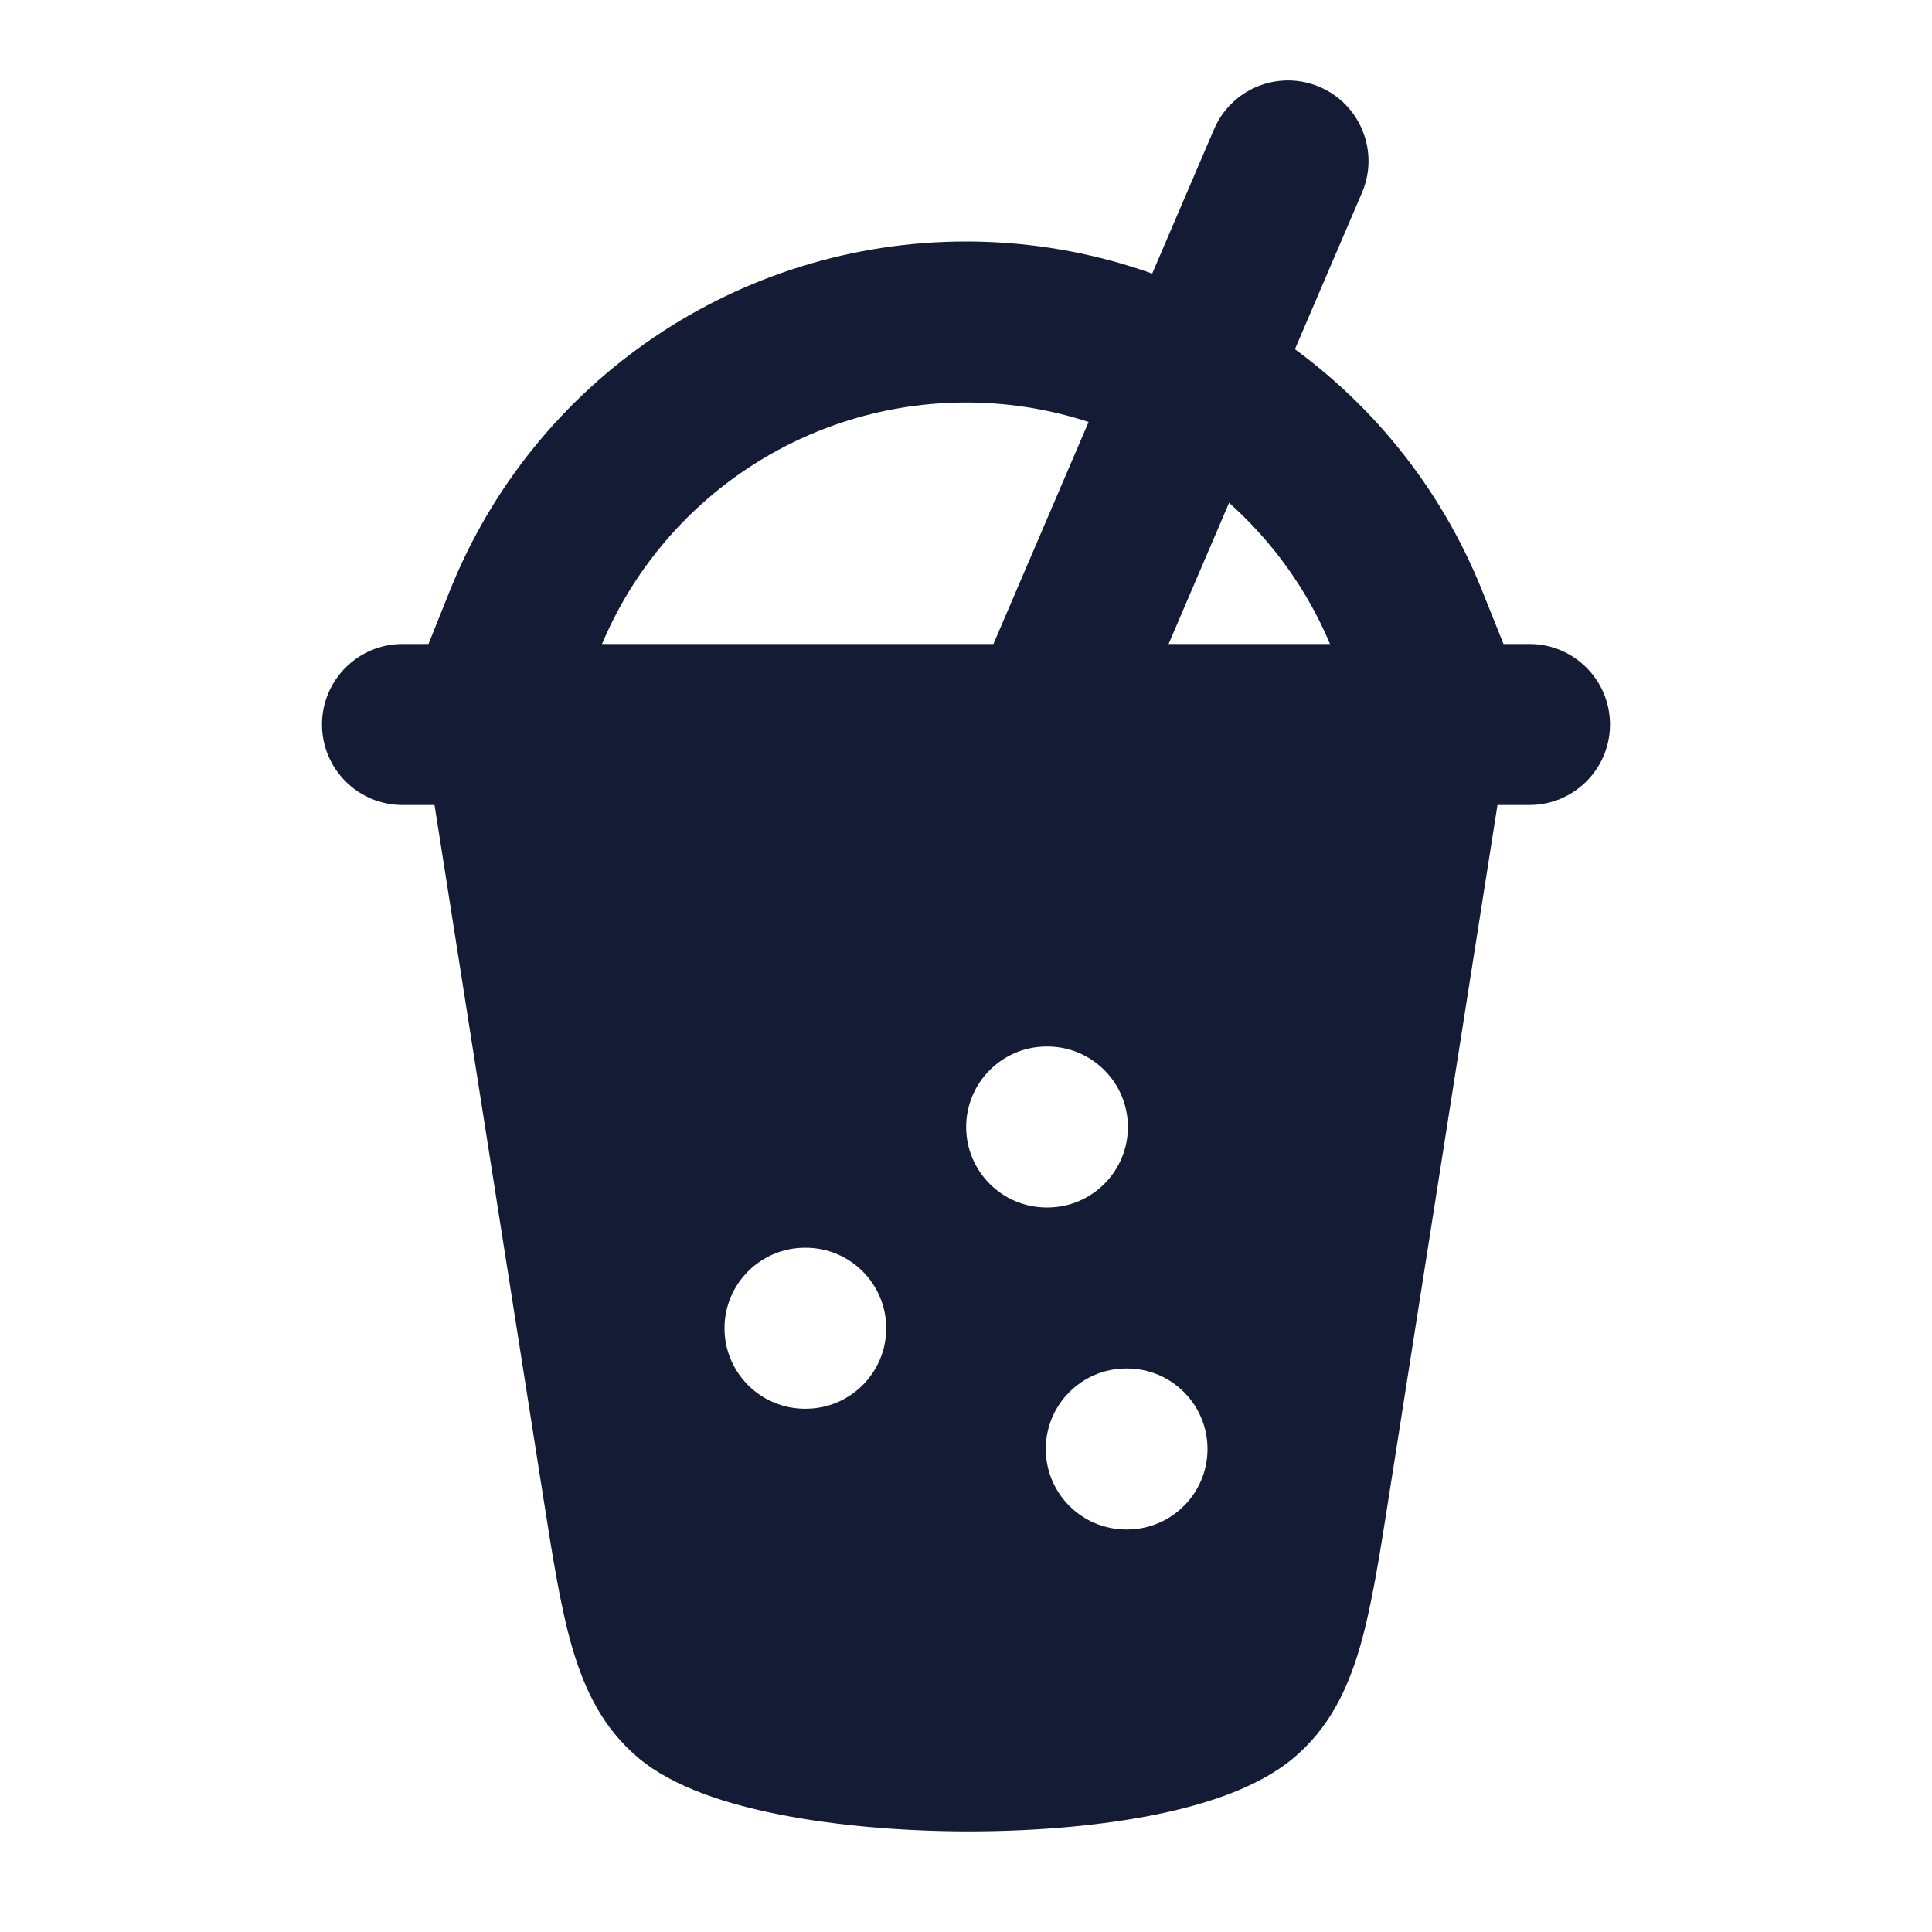 <svg width="24" height="24" viewBox="0 0 24 24" fill="none" xmlns="http://www.w3.org/2000/svg">
<path fill-rule="evenodd" clip-rule="evenodd" d="M5.977 10C5.992 10 6.007 10 6.023 10H17.977C17.993 10 18.008 10 18.023 10H19C19.552 10 20 9.552 20 9C20 8.448 19.552 8 19 8H18.677L18.414 7.343C17.365 4.72 14.825 3 12 3C9.175 3 6.635 4.72 5.586 7.343L5.323 8H5C4.448 8 4 8.448 4 9C4 9.552 4.448 10 5 10H5.977ZM7.478 8H16.522C15.756 6.185 13.976 5 12 5C10.024 5 8.244 6.185 7.478 8Z" fill="#141B34"/>
<path fill-rule="evenodd" clip-rule="evenodd" d="M16.394 1.08C16.901 1.298 17.137 1.886 16.919 2.394L13.919 9.394C13.701 9.901 13.114 10.136 12.606 9.919C12.098 9.701 11.863 9.113 12.081 8.606L15.081 1.606C15.298 1.098 15.886 0.863 16.394 1.08Z" fill="#141B34"/>
<path fill-rule="evenodd" clip-rule="evenodd" d="M6 8.25C5.781 8.25 5.573 8.346 5.43 8.513C5.288 8.679 5.225 8.9 5.259 9.116L6.745 18.577L6.745 18.577L6.745 18.577C6.863 19.33 6.962 19.964 7.108 20.466C7.264 21 7.494 21.471 7.931 21.838C8.37 22.207 9.049 22.417 9.7 22.544C10.387 22.678 11.184 22.746 11.972 22.75C12.759 22.753 13.561 22.693 14.259 22.561C14.924 22.434 15.614 22.221 16.069 21.838C16.506 21.471 16.736 21 16.892 20.466C17.038 19.964 17.137 19.33 17.255 18.577L17.255 18.577L17.255 18.577L18.741 9.116C18.775 8.9 18.712 8.679 18.57 8.513C18.427 8.346 18.219 8.25 18 8.25L6 8.25ZM13.002 13C12.45 13 12.002 13.448 12.002 14C12.002 14.552 12.45 15 13.002 15H13.011C13.563 15 14.011 14.552 14.011 14C14.011 13.448 13.563 13 13.011 13H13.002ZM10 15.5C9.448 15.5 9 15.948 9 16.5C9 17.052 9.448 17.5 10 17.5H10.009C10.561 17.5 11.009 17.052 11.009 16.5C11.009 15.948 10.561 15.5 10.009 15.5H10ZM13.991 17C13.439 17 12.991 17.448 12.991 18C12.991 18.552 13.439 19 13.991 19H14C14.552 19 15 18.552 15 18C15 17.448 14.552 17 14 17H13.991Z" fill="#141B34"/>
</svg>
